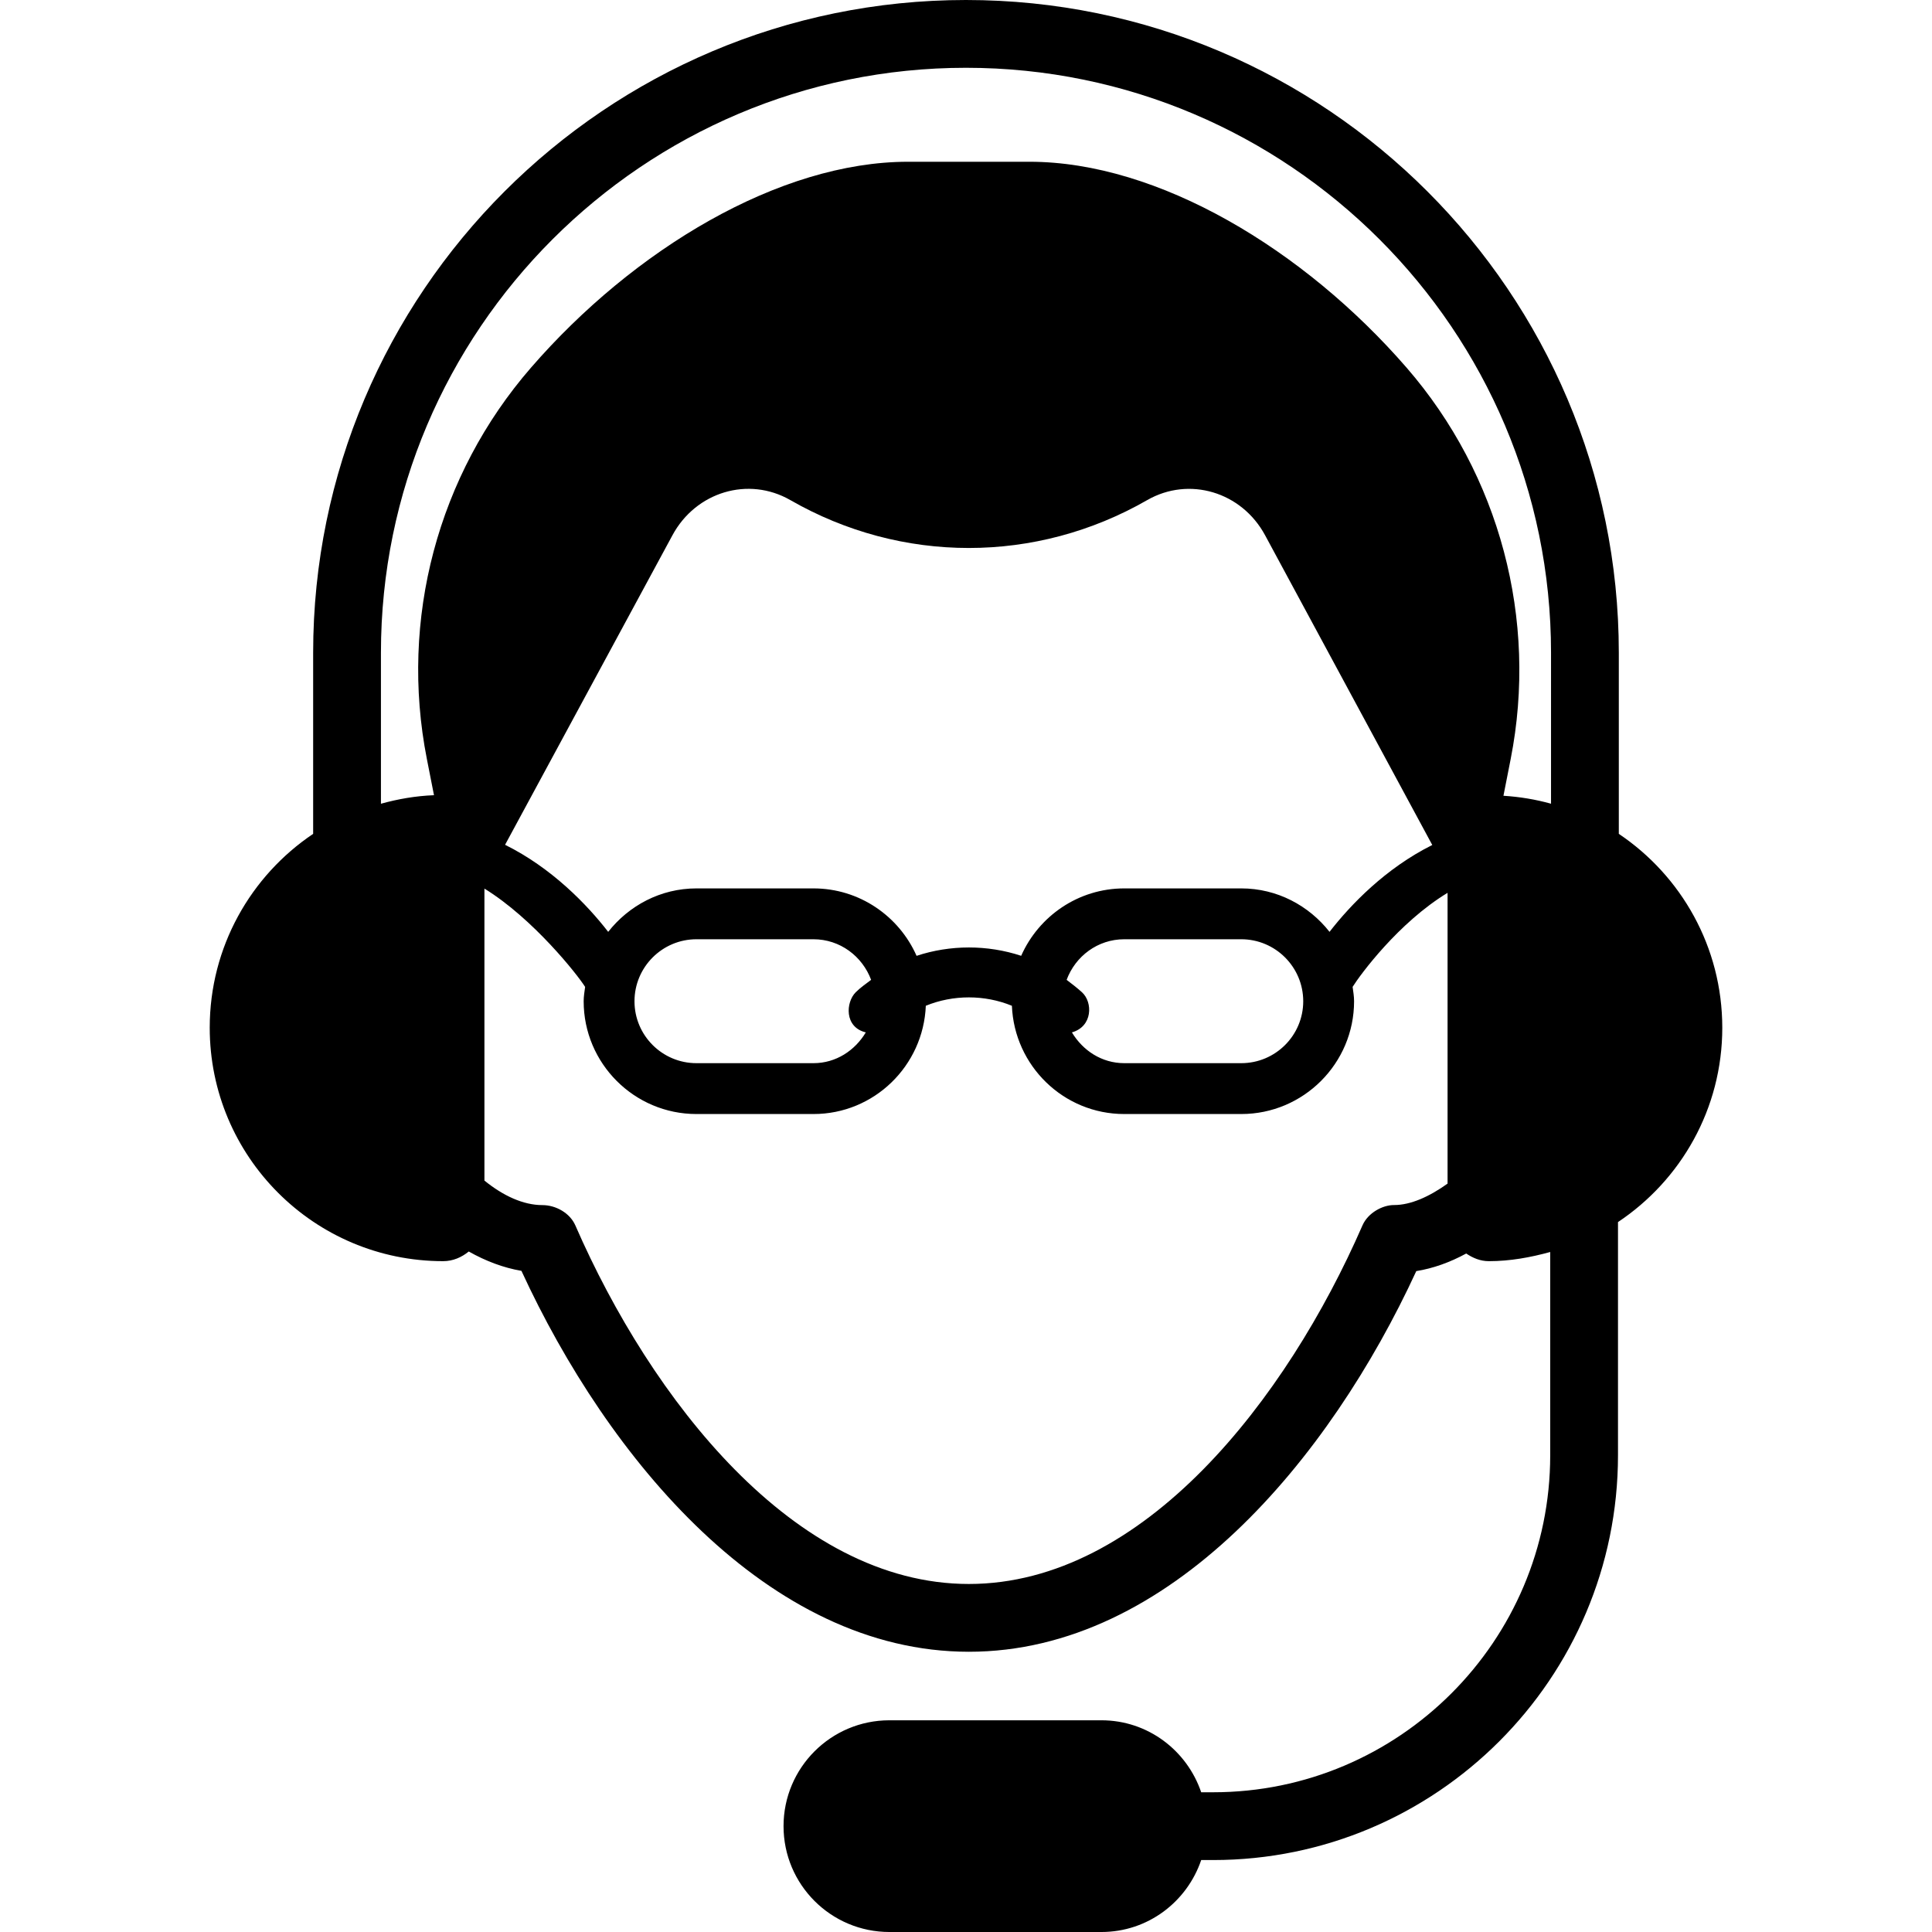 <?xml version="1.0" encoding="iso-8859-1"?>
<!-- Generator: Adobe Illustrator 18.0.0, SVG Export Plug-In . SVG Version: 6.00 Build 0)  -->
<!DOCTYPE svg PUBLIC "-//W3C//DTD SVG 1.1//EN" "http://www.w3.org/Graphics/SVG/1.1/DTD/svg11.dtd">
<svg version="1.1" id="Capa_1" xmlns="http://www.w3.org/2000/svg" xmlns:xlink="http://www.w3.org/1999/xlink" x="0px" y="0px"
	 viewBox="0 0 475.595 475.595" style="enable-background:new 0 0 475.595 475.595;" xml:space="preserve">
<path d="M398.499,205.268v-44.572C398.499,72.082,326.403,0,237.79,0S77.087,72.082,77.087,160.695v44.572
	c-15.35,10.322-25.46,27.838-25.46,47.724c0,31.74,25.734,57.467,57.467,57.467c2.423,0,4.55-0.954,6.302-2.378
	c4.153,2.346,8.515,4.004,12.965,4.763c21.262,46.159,60.68,93.767,110.14,93.767c49.484,0,88.871-47.559,110.141-93.704
	c4.175-0.673,8.312-2.165,12.292-4.332c1.619,1.096,3.464,1.885,5.568,1.885c5.263,0,10.267-0.93,15.108-2.259v50.022
	c0,45.752-37.223,82.976-82.976,82.976h-2.94c-3.496-10.277-13.113-17.72-24.57-17.72h-52.181
	c-14.388,0-26.063,11.667-26.063,26.062c0,14.39,11.675,26.057,26.063,26.057h52.181c11.457,0,21.074-7.438,24.57-17.713h2.94
	c54.95,0,99.662-44.711,99.662-99.661v-57.389c15.46-10.299,25.673-27.869,25.673-47.841
	C423.969,233.106,413.858,215.583,398.499,205.268z M356.344,291.363c-4.495,3.222-9.086,5.278-13.145,5.278c0,0,0,0-0.016,0
	c-2.83-0.016-6.435,1.916-7.788,5.013c-18.603,42.671-53.83,88.269-96.894,88.269c-43.024,0-78.251-45.597-96.87-88.269
	c-1.329-3.043-4.793-4.997-8.11-4.997c-4.69,0-9.641-2.276-14.271-6.038v-71.878c12.009,7.399,22.902,21.189,24.789,24.202
	c-0.157,1.164-0.36,2.322-0.36,3.534c0,15.302,12.45,27.76,27.76,27.76h28.815c14.929,0,27.049-11.872,27.651-26.65
	c6.725-2.753,14.474-2.753,21.19,0c0.602,14.778,12.724,26.65,27.651,26.65h28.815c15.312,0,27.768-12.458,27.768-27.76
	c0-1.22-0.203-2.378-0.36-3.542c1.897-3.038,11.326-15.84,23.374-23.15V291.363z M266.347,244.265
	c-1.223-1.106-2.496-2.081-3.778-3.058c2.159-5.81,7.641-9.995,14.194-9.995h28.783c8.422,0,15.265,6.843,15.265,15.265
	c0,8.406-6.836,15.24-15.249,15.24h-28.815c-5.553,0-10.213-3.128-12.879-7.577C269.024,252.683,269.024,246.688,266.347,244.265z
	 M305.547,218.694h-28.783c-11.339,0-21.074,6.85-25.384,16.593c-8.32-2.737-17.43-2.737-25.75,0.008
	c-4.316-9.751-14.051-16.601-25.39-16.601h-28.785c-8.851,0-16.649,4.237-21.738,10.698c-5.195-6.702-13.847-15.704-25.386-21.431
	l41.197-76.19c5.778-10.714,18.72-14.584,29.027-8.665c27.37,15.718,60.485,15.718,87.838,0.008
	c10.307-5.919,23.265-2.056,29.043,8.672l41.143,76.224c-11.492,5.73-20.104,14.699-25.292,21.382
	C322.203,222.932,314.399,218.694,305.547,218.694z M213.133,254.141c-2.666,4.449-7.327,7.577-12.879,7.577h-28.815
	c-8.414,0-15.248-6.834-15.248-15.24c0-8.422,6.842-15.265,15.264-15.265h28.785c6.552,0,12.033,4.185,14.2,9.995
	c-1.291,0.985-2.628,1.892-3.792,3.058C208.199,246.704,207.795,252.859,213.133,254.141z M381.812,197.846
	c-3.776-1.047-7.671-1.704-11.713-1.954l1.782-9.056c6.749-34.297-2.713-69.931-25.625-96.33
	c-25.257-29.097-61.111-50.687-92.842-50.687h-29.865c-31.739,0-67.601,21.598-92.858,50.711
	c-22.935,26.423-32.365,61.955-25.617,96.276l1.759,8.946c-4.527,0.18-8.859,0.939-13.059,2.103v-37.159
	c0-79.401,64.615-144.008,144.016-144.008c79.409,0,144.022,64.606,144.022,144.008V197.846z"/>
<g>
</g>
<g>
</g>
<g>
</g>
<g>
</g>
<g>
</g>
<g>
</g>
<g>
</g>
<g>
</g>
<g>
</g>
<g>
</g>
<g>
</g>
<g>
</g>
<g>
</g>
<g>
</g>
<g>
</g>
</svg>
